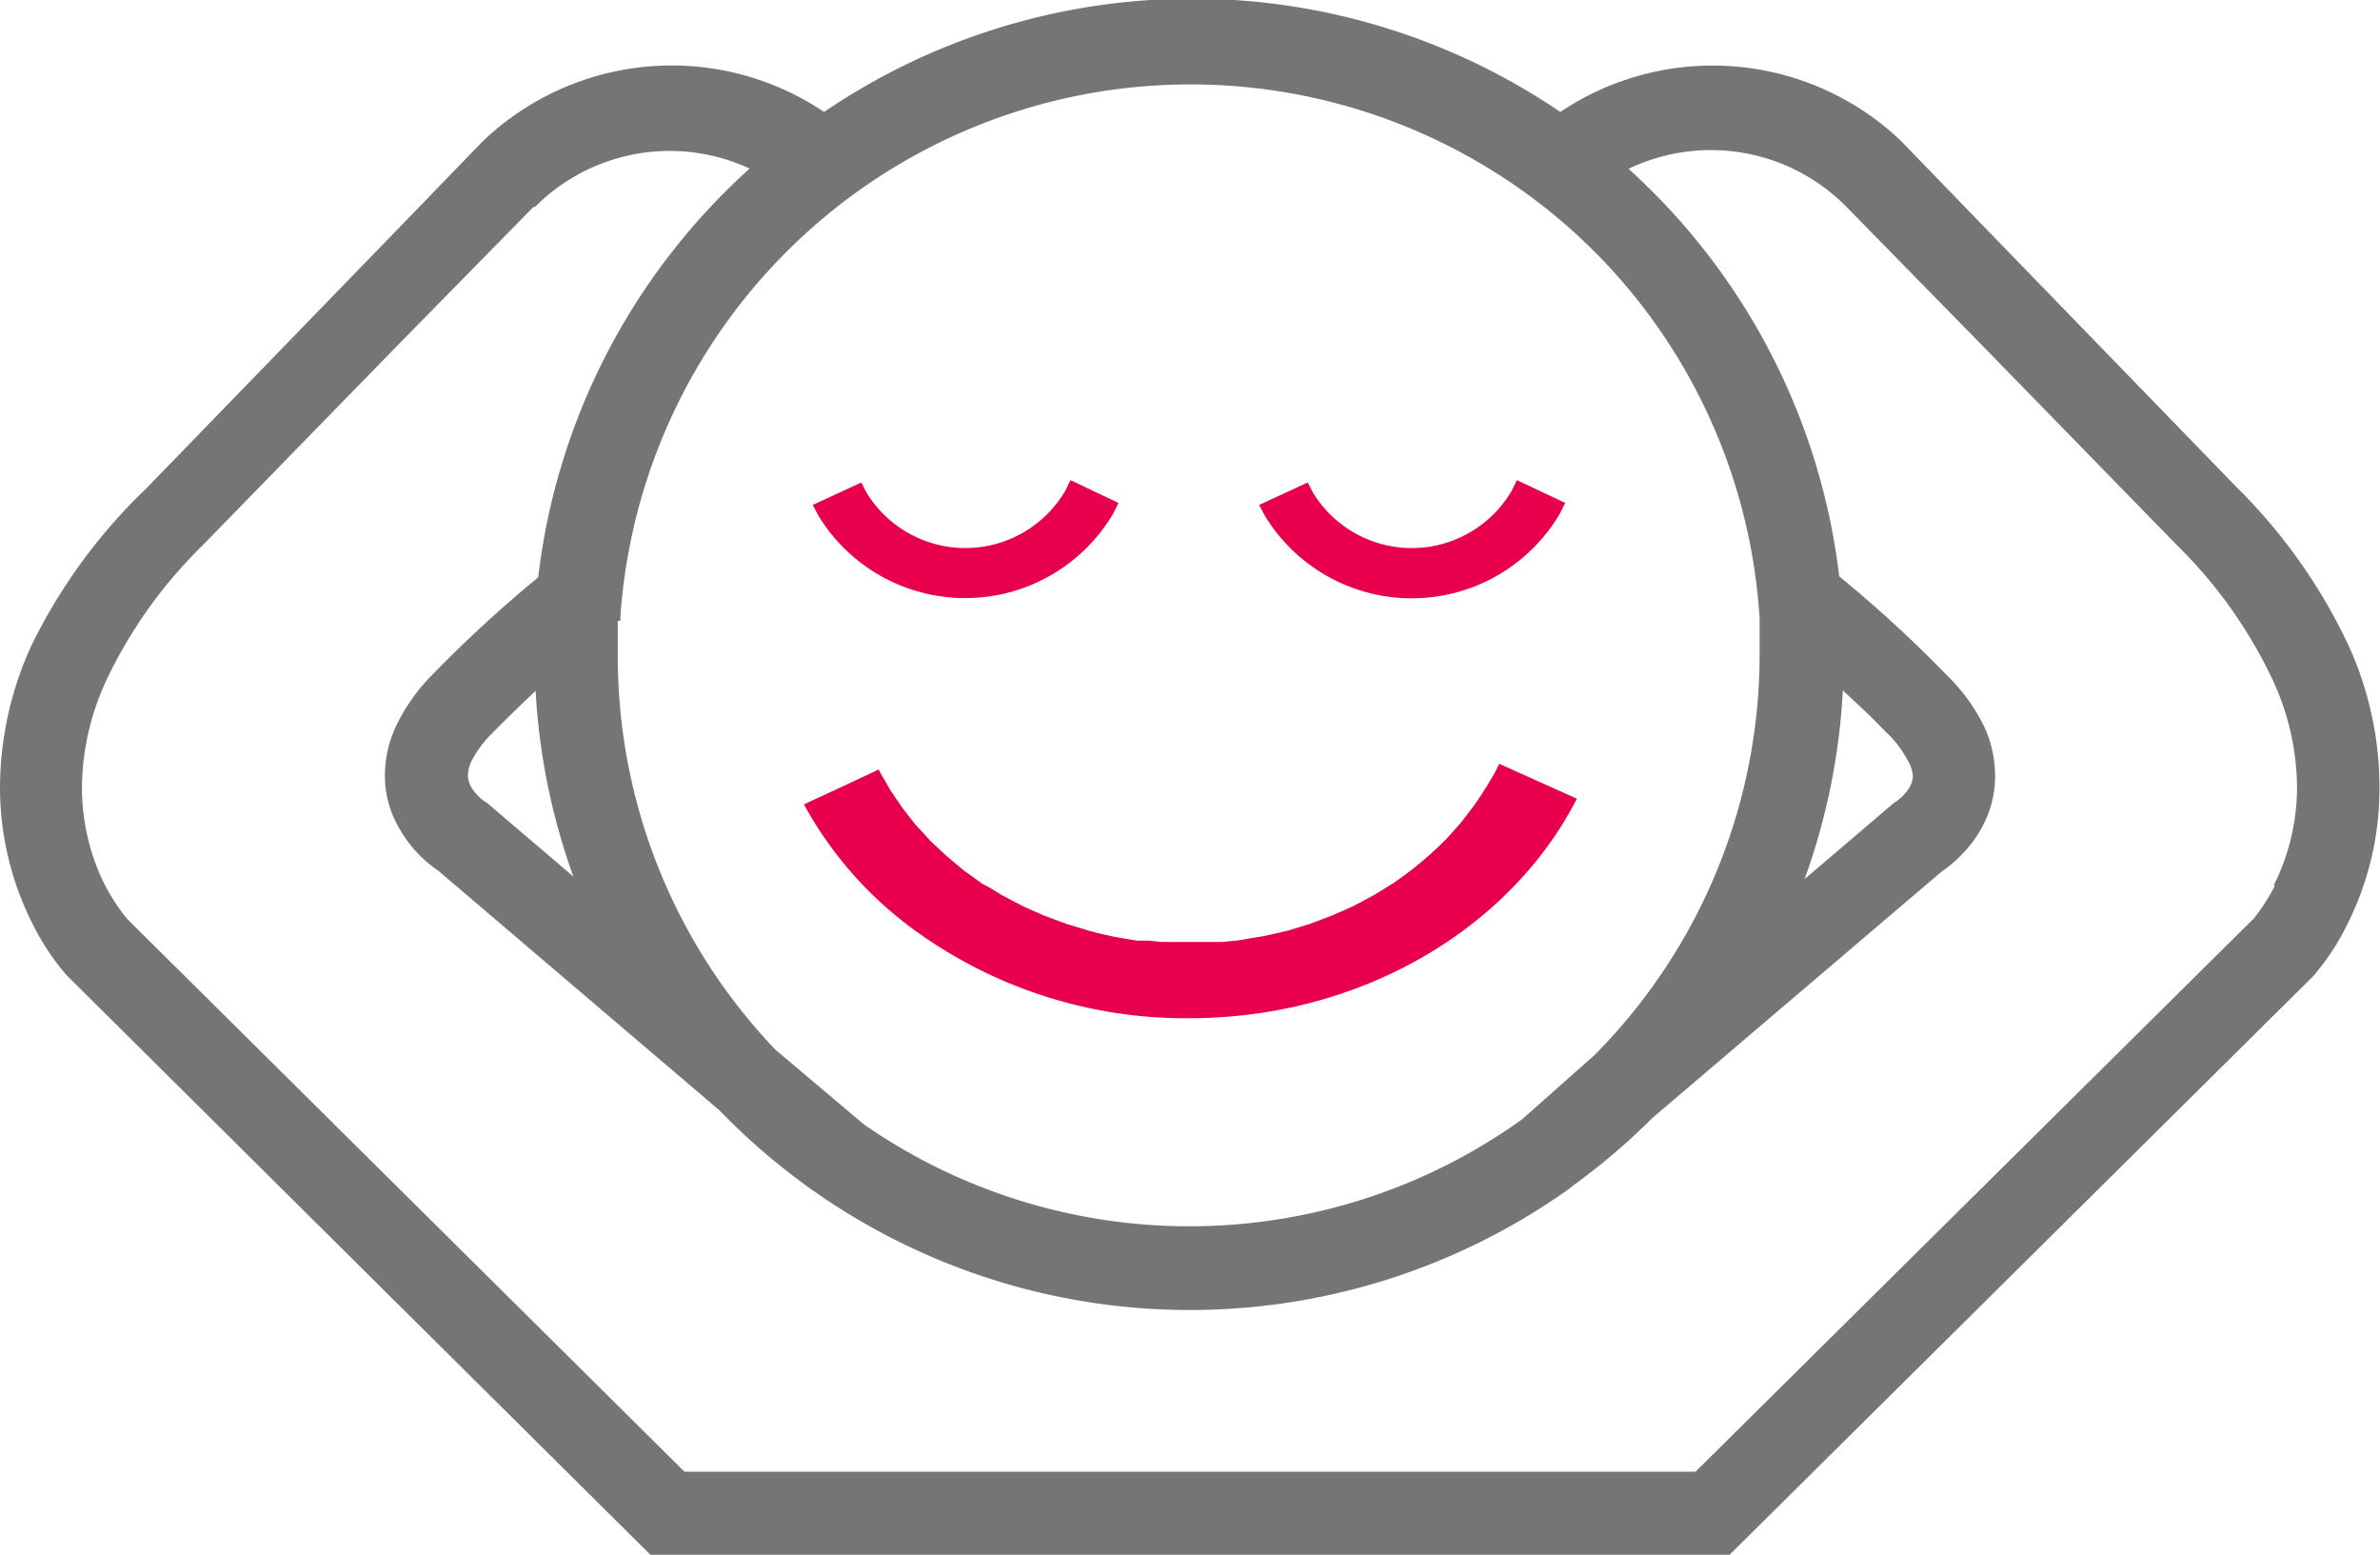 <svg xmlns="http://www.w3.org/2000/svg" xmlns:xlink="http://www.w3.org/1999/xlink" viewBox="0 0 92.07 60.13"><defs><style>.cls-1{fill:none;}.cls-2{clip-path:url(#clip-path);}.cls-3{fill:#e9004c;}.cls-4{fill:#737577;}</style><clipPath id="clip-path" transform="translate(0)"><rect class="cls-1" width="92.07" height="60.13"/></clipPath></defs><title>me-Time-saved_1</title><g id="Шар_2" data-name="Шар 2"><g id="Layer_1" data-name="Layer 1"><g class="cls-2"><path class="cls-3" d="M58,29.54c-.09.19-.19.38-.3.56l-.19.32-.25.39-.22.32-.28.37-.24.31-.3.34-.27.3-.33.32-.3.28-.35.3-.32.26-.37.28-.34.24-.4.25-.36.22-.42.23-.38.2-.44.2-.39.17-.47.18-.4.15-.49.15-.4.12-.52.12-.41.09-.55.09-.4.07-.62.06-.35,0-.87,0h-.59l-.52,0-.53-.05-.44,0-.55-.09-.39-.07-.53-.12L42.14,36l-.52-.16-.37-.11-.51-.19-.35-.13-.5-.22-.33-.15-.48-.25-.32-.17-.44-.27L38,34.18l-.4-.29-.31-.22-.37-.31-.3-.25-.34-.32L36,32.53l-.3-.33-.28-.3-.26-.33-.26-.34-.22-.32-.25-.37-.18-.32c-.09-.15-.18-.3-.26-.46l-.21.1h0l-.25.12L31.1,31.11h0a14.76,14.76,0,0,0,4.47,5A17.81,17.81,0,0,0,46,39.38c6.69,0,12.45-3.5,15-8.49Z" transform="translate(0)"/><path class="cls-4" d="M90.87,25a21.37,21.37,0,0,0-4.35-6.16l-10-10.31-3-3.1,0,0a10.57,10.57,0,0,0-13.16-1.1,25.33,25.33,0,0,0-28.48,0A10.57,10.57,0,0,0,18.65,5.49l0,0-3,3.1-10,10.31A21.34,21.34,0,0,0,1.2,25,13.25,13.25,0,0,0,0,30.45a11.69,11.69,0,0,0,1.25,5.26,9.45,9.45,0,0,0,1.32,2l0,0L25.16,60.13H66.91L89.48,37.76l0,0a9.39,9.39,0,0,0,1.32-2,11.69,11.69,0,0,0,1.25-5.26A13.26,13.26,0,0,0,90.87,25M61.64,9.69a22,22,0,0,1,6.43,14.23l0,0,0,0c0,.44,0,.89,0,1.34a22,22,0,0,1-6.38,15.54L58.87,43.3a22.09,22.09,0,0,1-25.46.18h0L30,40.6A22,22,0,0,1,23.9,25.32c0-.44,0-.87,0-1.3l0,0L24,24h0L24,23.84A22.11,22.11,0,0,1,61.64,9.69M73,28.35a4.19,4.19,0,0,1,.81,1.08A1.33,1.33,0,0,1,74,30a.84.84,0,0,1-.08.35,1.6,1.6,0,0,1-.37.49l-.17.14,0,0-.1.06L69.81,34a25.24,25.24,0,0,0,1.48-7.3c.52.49,1.09,1,1.72,1.67m-4.94-4.43,0,0ZM18.75,31h0a1.89,1.89,0,0,1-.42-.41A1,1,0,0,1,18.1,30a1.33,1.33,0,0,1,.15-.58,4.15,4.15,0,0,1,.81-1.08c.61-.62,1.15-1.14,1.66-1.62a25.21,25.21,0,0,0,1.46,7.18l-3.33-2.84ZM24,23.84,24,24ZM88,34.26a7.6,7.6,0,0,1-.61,1l-.18.24v0L65.59,56.92H26.48L4.93,35.55l-.06-.07a7.5,7.5,0,0,1-1-1.65,8.49,8.49,0,0,1-.7-3.38,10,10,0,0,1,.93-4.11,18.18,18.18,0,0,1,3.71-5.22l7.47-7.66h0L20.64,8,20.7,8l0,0h0A7.35,7.35,0,0,1,29,6.52a25.25,25.25,0,0,0-8.18,15.81,49.86,49.86,0,0,0-4.09,3.76A7.29,7.29,0,0,0,15.36,28a4.53,4.53,0,0,0-.47,2,4,4,0,0,0,.37,1.68,4.93,4.93,0,0,0,1.7,2l10.88,9.27a25.3,25.3,0,0,0,32.9,3h0l.09-.08a25.43,25.43,0,0,0,3.1-2.64l11.18-9.52a5.09,5.09,0,0,0,.95-.84,4.59,4.59,0,0,0,.75-1.15A4.06,4.06,0,0,0,77.18,30a4.54,4.54,0,0,0-.47-2A7.32,7.32,0,0,0,75.3,26.1a49.69,49.69,0,0,0-4.15-3.81A25.27,25.27,0,0,0,63,6.53a7.36,7.36,0,0,1,8.36,1.4h0l0,0,.06.06,5.33,5.44h0l7.47,7.66a18.14,18.14,0,0,1,3.71,5.23,10,10,0,0,1,.93,4.1,8.48,8.48,0,0,1-.9,3.82" transform="translate(0)"/><path class="cls-3" d="M41.41,18.57l-.2.41a4.48,4.48,0,0,1-7.69.07l-.2-.39-1.88.87.23.43a6.65,6.65,0,0,0,11.39-.09l.21-.42Z" transform="translate(0)"/><path class="cls-3" d="M58.68,18.57l-.2.41a4.48,4.48,0,0,1-7.69.07l-.2-.39-1.88.87.23.43a6.65,6.65,0,0,0,11.4-.09l.21-.42Z" transform="translate(0)"/></g></g></g></svg>